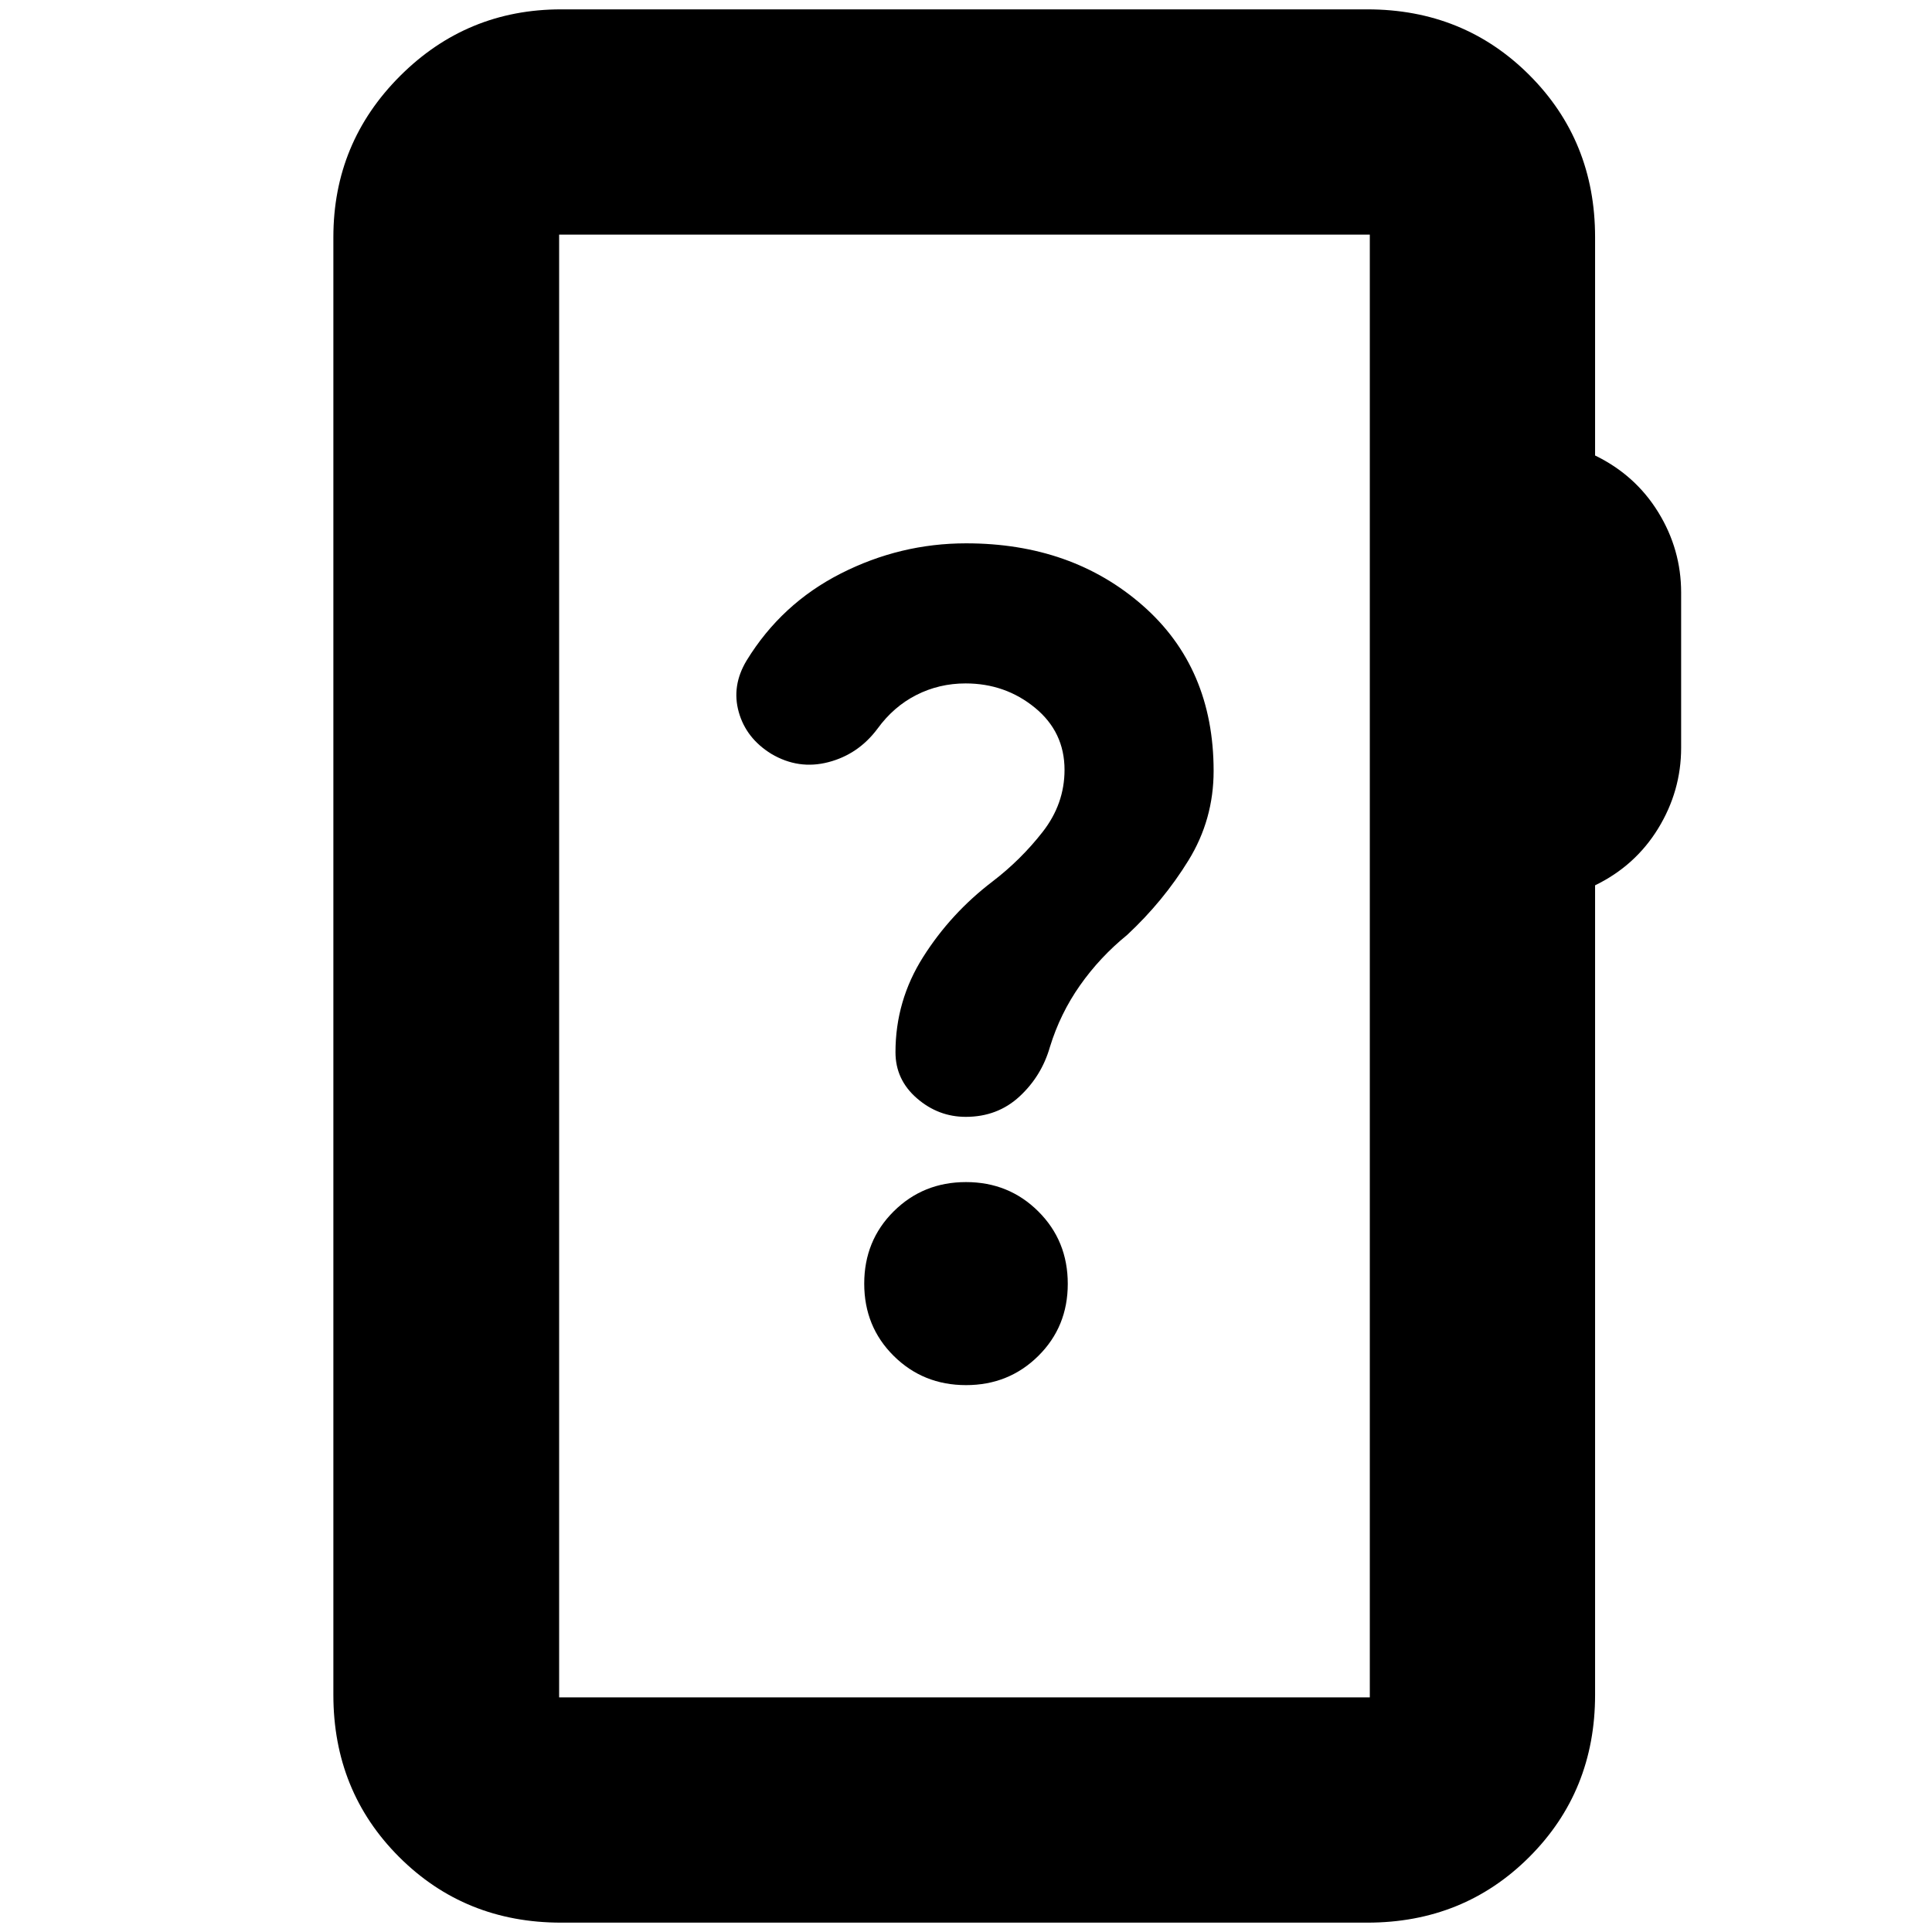 <svg xmlns="http://www.w3.org/2000/svg" height="24" viewBox="0 -960 960 960" width="24"><path d="M278.83-4.65q-47.87 0-80.53-32.65-32.65-32.66-32.65-80.53v-724.34q0-46.93 33.12-80.06 33.13-33.12 80.06-33.12h400.58q47.87 0 80.52 32.65 32.66 32.66 32.66 80.53v108.5q20.02 9.73 31.39 28.2 11.37 18.47 11.37 39.95v77.04q0 21.48-11.37 40.07t-31.39 28.32v402.26q0 47.87-32.66 80.53-32.65 32.65-80.52 32.65H278.83Zm-1-111.94h402.82v-726.82H277.83v726.82Zm0 0v-726.82 726.82ZM480-271.74q21.28 0 35.92-14.5 14.65-14.5 14.65-35.83 0-21.41-14.65-35.99-14.64-14.57-35.92-14.57t-35.92 14.54q-14.65 14.55-14.65 35.93t14.65 35.9q14.64 14.52 35.92 14.52Zm-96.76-313.69q13.52 8.02 28.4 4.14 14.88-3.88 24.4-16.64 8-11 19.32-16.74 11.31-5.74 24.44-5.74 19.68 0 34.42 12.05 14.74 12.06 14.74 30.9 0 16.91-10.88 30.84-10.88 13.92-24.93 24.65-20.72 15.8-34.45 37.5-13.74 21.71-13.74 47.32 0 13.66 10.64 22.88 10.64 9.23 24.28 9.23 15.78 0 26.73-10.14 10.96-10.15 15.1-24.62 5.09-16.57 14.95-30.59t23.38-25.02q18-16.76 30.5-37.06t12.5-44.46q0-51.29-35.23-82.19t-87.76-30.9q-32.74 0-62.26 15-29.52 15-46.83 43.28-7.53 12.52-3.88 25.54 3.64 13.03 16.16 20.77Z"/></svg>